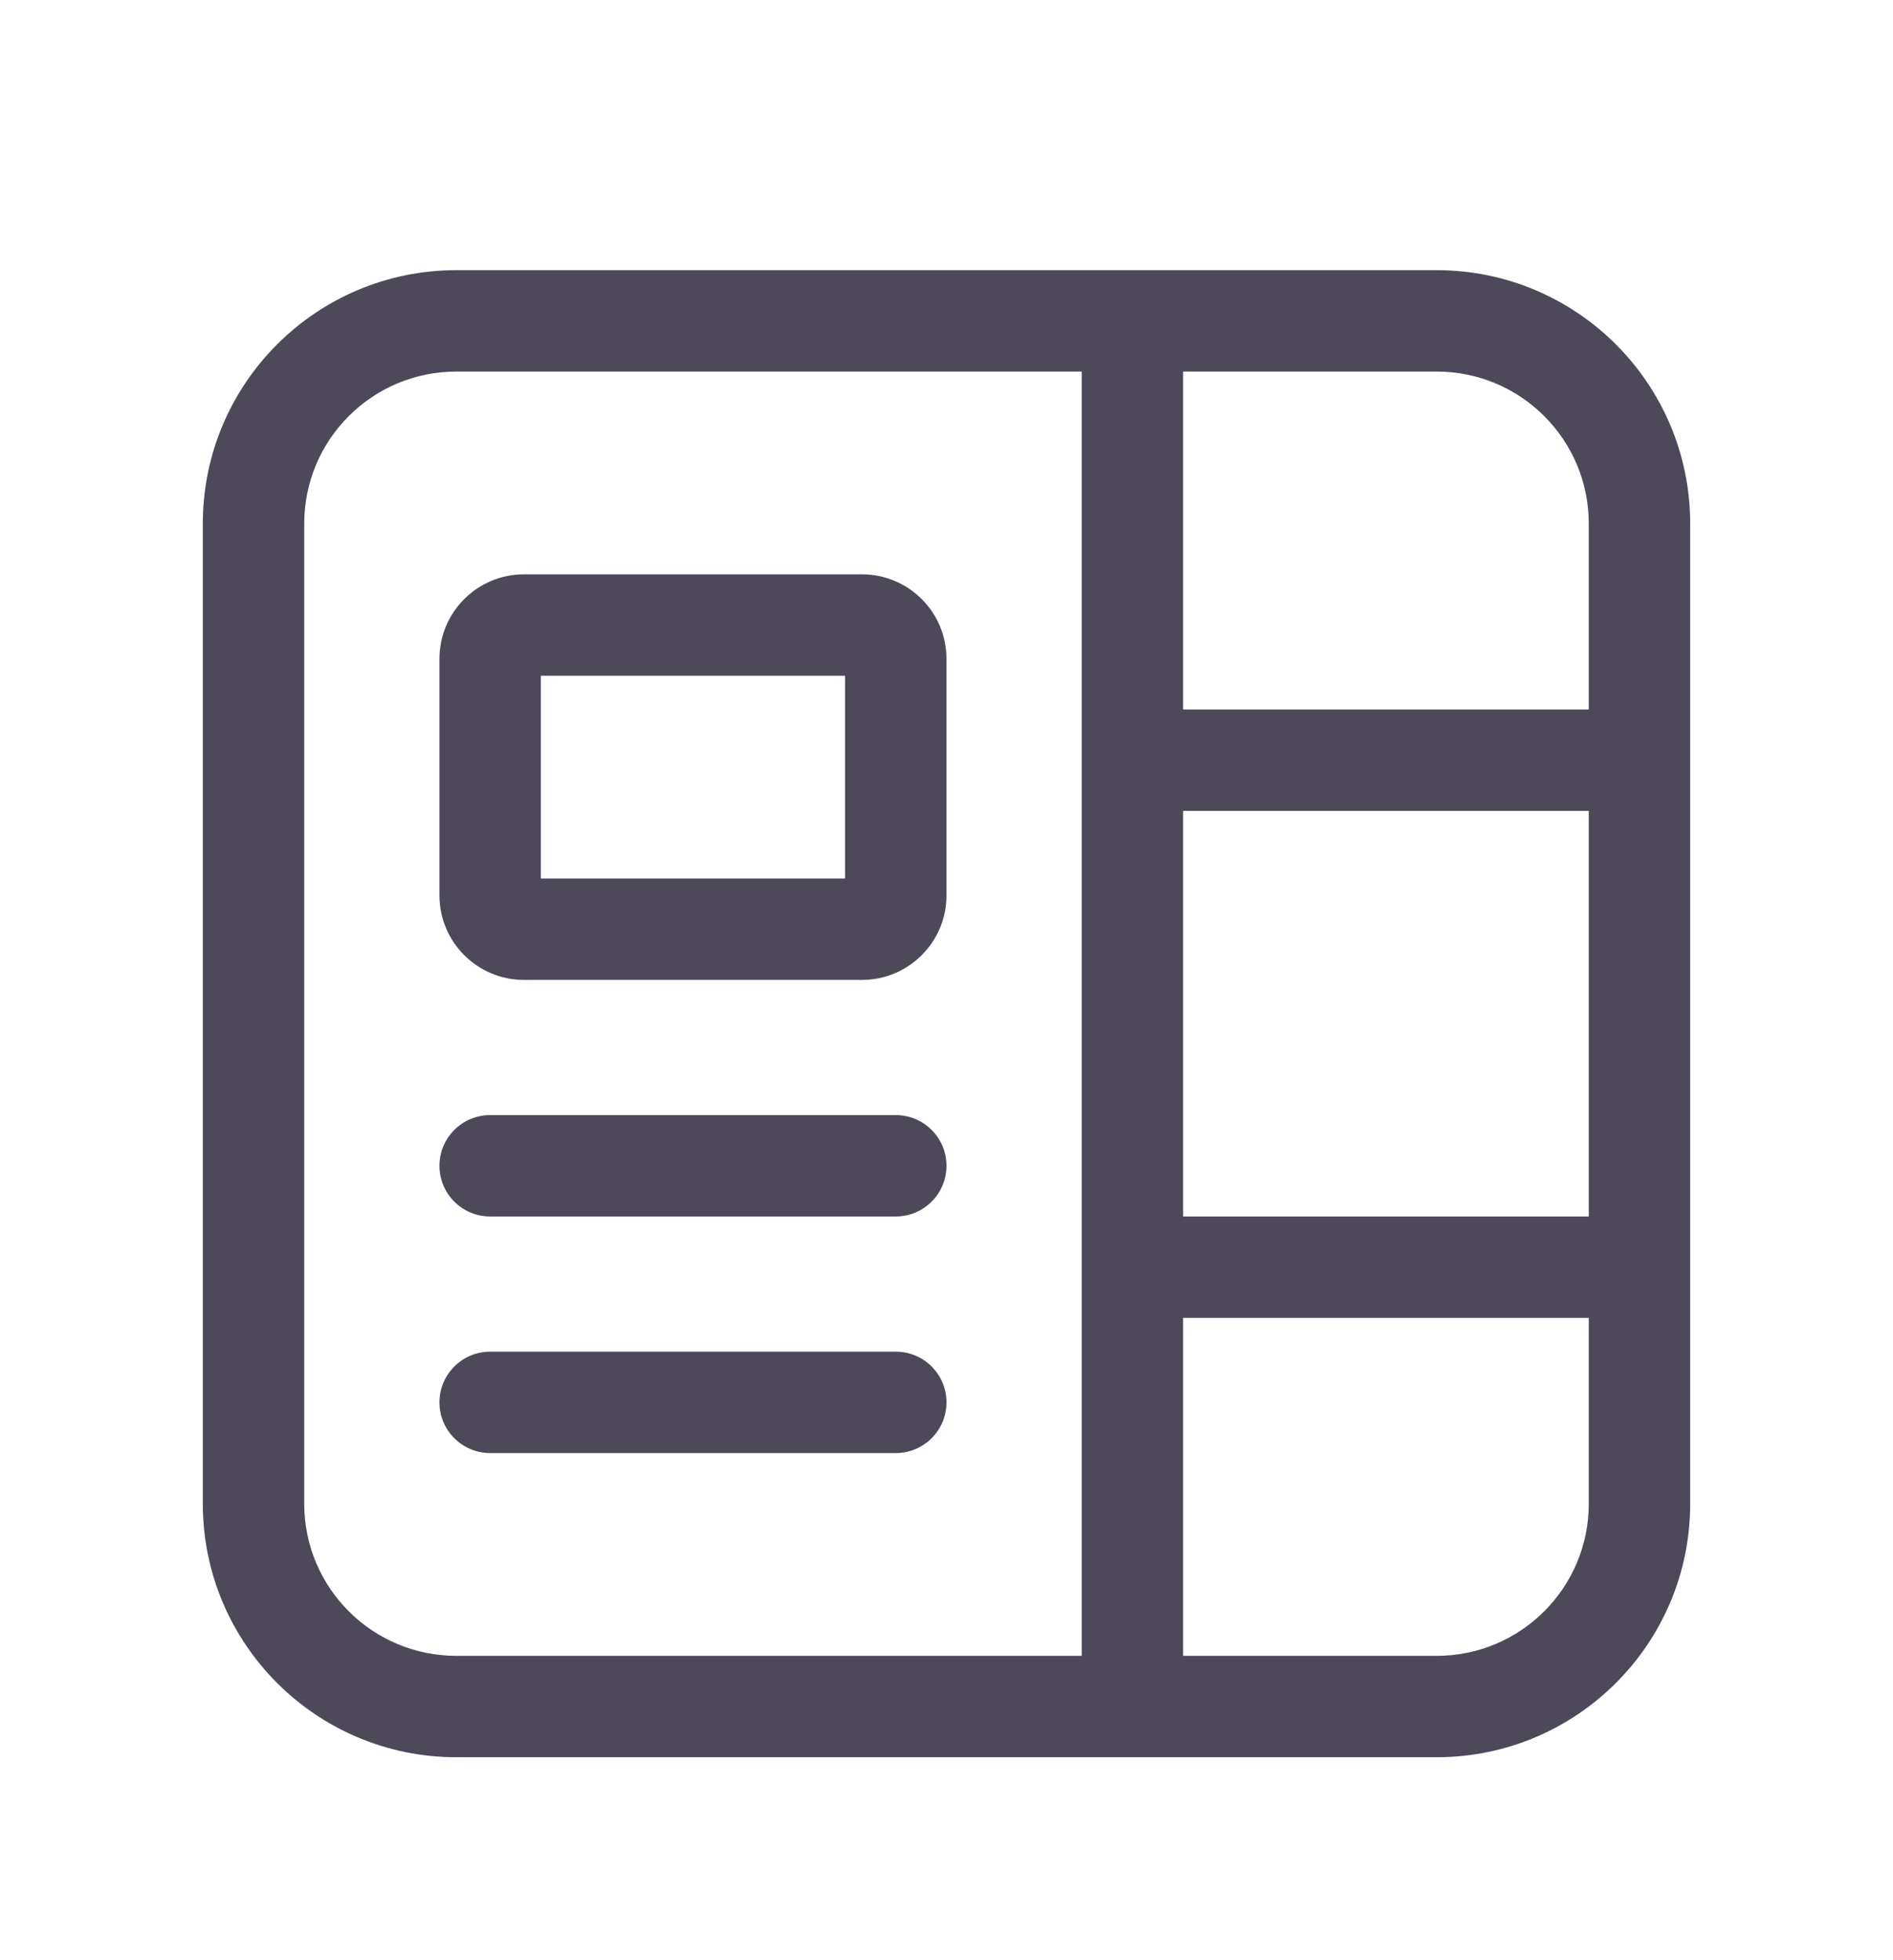 <svg width="28" height="29" viewBox="0 0 28 29" fill="none" xmlns="http://www.w3.org/2000/svg">
<path d="M3 7.747C3 5.676 4.679 3.997 6.75 3.997H21.25C23.321 3.997 25 5.676 25 7.747V22.247C25 24.318 23.321 25.997 21.25 25.997H6.75C4.679 25.997 3 24.318 3 22.247V7.747ZM6.75 5.497C5.507 5.497 4.5 6.504 4.5 7.747V22.247C4.5 23.49 5.507 24.497 6.75 24.497H16V5.497H6.75ZM21.25 24.497C22.493 24.497 23.5 23.49 23.5 22.247V19.497H17.5V24.497H21.25ZM23.5 17.997V11.997H17.5V17.997H23.5ZM23.5 10.497V7.747C23.5 6.504 22.493 5.497 21.25 5.497H17.5V10.497H23.5ZM7.75 8.497C7.06 8.497 6.5 9.057 6.5 9.747V13.247C6.5 13.937 7.06 14.497 7.75 14.497H12.75C13.44 14.497 14 13.937 14 13.247V9.747C14 9.057 13.44 8.497 12.75 8.497H7.75ZM8 12.997V9.997H12.5V12.997H8ZM6.5 17.247C6.5 16.833 6.836 16.497 7.25 16.497H13.25C13.664 16.497 14 16.833 14 17.247C14 17.661 13.664 17.997 13.25 17.997H7.25C6.836 17.997 6.5 17.661 6.5 17.247ZM7.25 19.997C6.836 19.997 6.5 20.333 6.5 20.747C6.5 21.161 6.836 21.497 7.25 21.497H13.25C13.664 21.497 14 21.161 14 20.747C14 20.333 13.664 19.997 13.25 19.997H7.25Z" fill="#4D4959"/>
</svg>
